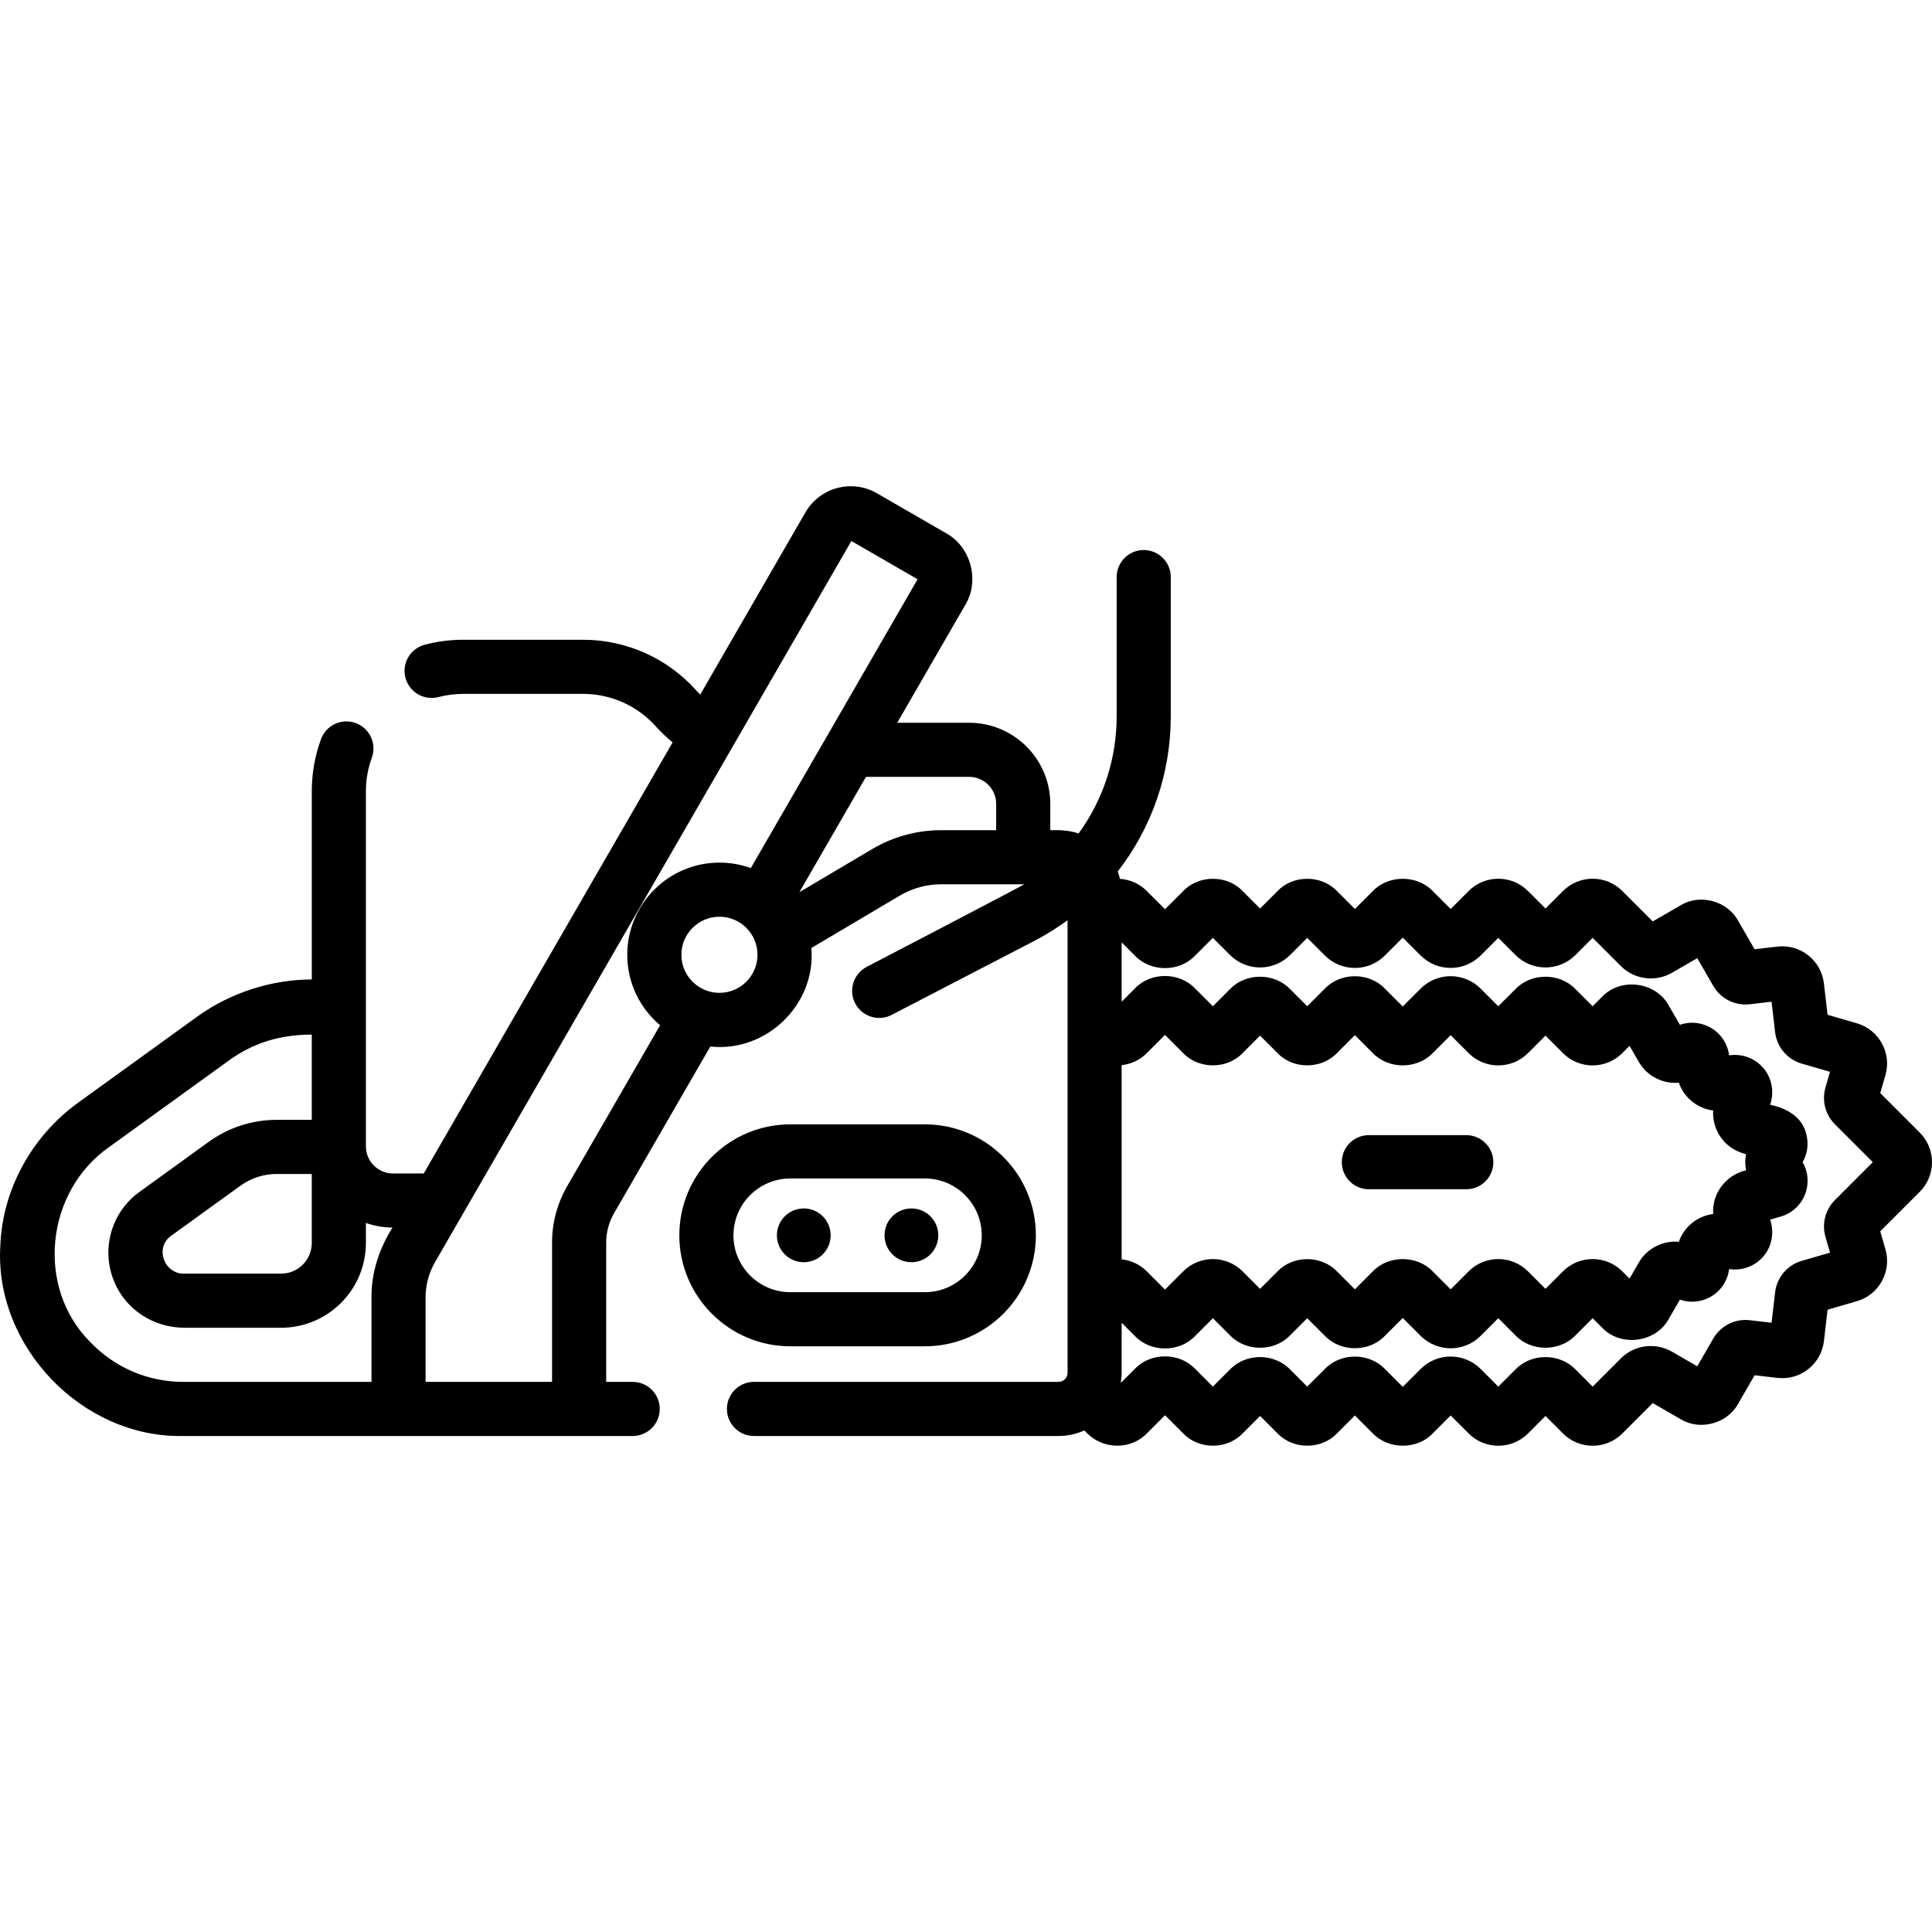 <svg id="Capa_1" enable-background="new 0 0 512 512" height="512" viewBox="0 0 512 512" width="512" xmlns="http://www.w3.org/2000/svg"><g><path d="m245.108 356.782c16.216 0 29.408-13.192 29.408-29.407s-13.192-29.408-29.408-29.408h-35.672c-16.215 0-29.408 13.192-29.408 29.408 0 16.215 13.192 29.407 29.408 29.407zm-50.737-29.407c0-8.307 6.758-15.065 15.065-15.065h35.672c8.307 0 15.065 6.758 15.065 15.065s-6.758 15.065-15.065 15.065h-35.672c-8.307 0-15.065-6.758-15.065-15.065z"/><circle cx="213.011" cy="327.375" r="7.126"/><circle cx="241.534" cy="327.375" r="7.126"/><path d="m388.58 300.824h-25.816c-3.961 0-7.171 3.211-7.171 7.171s3.21 7.171 7.171 7.171h25.816c3.961 0 7.171-3.211 7.171-7.171s-3.21-7.171-7.171-7.171z"/><path d="m512 307.995c0-2.966-1.156-5.756-3.253-7.852l-10.466-10.466 1.375-4.741c1.705-5.881-1.692-12.052-7.573-13.759l-7.759-2.249-.969-8.327c-.708-6.082-6.229-10.454-12.314-9.746l-6.057.705-4.389-7.601c-2.878-5.232-10.062-7.157-15.17-4.066l-7.436 4.293-8.07-8.071c-4.328-4.326-11.373-4.328-15.705.002l-4.647 4.647-4.648-4.649c-4.328-4.326-11.373-4.327-15.705.001l-4.773 4.774-4.774-4.774c-4.159-4.303-11.674-4.304-15.832 0l-4.775 4.775-4.774-4.774c-4.134-4.308-11.571-4.308-15.706 0l-4.647 4.648-4.647-4.648c-4.134-4.308-11.571-4.308-15.706 0l-4.837 4.838-4.84-4.839c-1.976-1.975-4.519-3.038-7.111-3.21-.156-.663-.348-1.315-.582-1.953 8.966-11.541 14.057-25.907 14.057-41.135v-36.885c0-3.96-3.21-7.171-7.171-7.171s-7.171 3.211-7.171 7.171v36.885c0 11.419-3.643 22.222-10.096 31.07-2.328-.853-5.012-.945-7.488-.884v-6.956c0-11.863-9.651-21.513-21.513-21.513h-19.053l18.056-31.274c3.859-6.376 1.456-15.347-5.074-18.939l-18.376-10.61c-6.62-3.824-15.116-1.547-18.939 5.074l-27.876 48.283c-.374-.37-.739-.749-1.09-1.142-7.609-8.508-18.519-13.388-29.934-13.388h-31.758c-3.462 0-6.902.442-10.224 1.315-3.83 1.006-6.12 4.927-5.114 8.758 1.006 3.83 4.926 6.122 8.757 5.114 2.133-.56 4.347-.844 6.581-.844h31.758c7.338 0 14.352 3.137 19.243 8.606 1.374 1.536 2.875 2.948 4.465 4.253l-65.957 114.24h-8.155c-3.954 0-7.171-3.217-7.171-7.171v-94.112c0-3.057.527-6.045 1.566-8.881 1.362-3.719-.548-7.838-4.267-9.2-3.717-1.361-7.837.548-9.2 4.267-1.62 4.421-2.441 9.069-2.441 13.814v49.865c-10.639 0-21.671 3.57-30.293 9.802l-31.63 22.861c-12.383 8.949-20.094 23.148-20.626 37.982-1.553 26.714 21.803 50.93 48.54 50.345h119.051c3.96 0 7.171-3.211 7.171-7.171s-3.211-7.171-7.171-7.171h-7.022v-36.926c0-2.718.718-5.398 2.077-7.751l25.518-44.199c14.879 1.625 28.039-11.179 26.778-26.103l23.435-13.883c3.318-1.965 7.109-3.004 10.965-3.004h22.024c-1.284.812-41.751 21.885-41.751 21.885-3.516 1.824-4.888 6.152-3.064 9.667 1.832 3.55 6.224 4.871 9.667 3.064l37.781-19.596c3.118-1.617 6.064-3.461 8.838-5.492v119.947c0 1.318-1.072 2.39-2.39 2.39h-80.714c-3.96 0-7.171 3.211-7.171 7.171s3.211 7.171 7.171 7.171h80.714c2.443 0 4.759-.539 6.854-1.484 4.219 4.982 11.882 5.522 16.532.826l4.837-4.838 4.838 4.838c4.134 4.308 11.571 4.308 15.705 0l4.648-4.648 4.647 4.647c4.134 4.308 11.571 4.308 15.705 0l4.775-4.775 4.774 4.774c4.176 4.31 11.698 4.316 15.832 0l4.774-4.774 4.775 4.776c4.328 4.326 11.373 4.327 15.705-.001l4.646-4.647 4.649 4.649c4.328 4.326 11.373 4.327 15.705-.001l8.068-8.069 7.437 4.294c5.106 3.091 12.293 1.165 15.169-4.065l4.389-7.602 6.057.705c6.081.703 11.605-3.665 12.315-9.747l.968-8.327 7.759-2.249c5.881-1.706 9.278-7.878 7.573-13.759l-1.38-4.76 10.47-10.47c2.095-2.094 3.251-4.884 3.251-7.85zm-50.001-2.332.72.209c-.273 1.409-.271 2.861.004 4.269-5.398 1.23-9.086 6.226-8.715 11.579-4.164.524-7.718 3.391-9.102 7.367-4.215-.405-8.524 1.805-10.606 5.514l-2.45 4.242-1.932-1.932c-4.328-4.326-11.373-4.327-15.705.001l-4.646 4.647-4.649-4.649c-4.328-4.326-11.373-4.327-15.705.001l-4.773 4.774-4.774-4.774c-4.159-4.318-11.674-4.319-15.832 0l-4.775 4.775-4.774-4.774c-4.134-4.308-11.571-4.308-15.705 0l-4.648 4.648-4.647-4.647c-4.331-4.33-11.375-4.33-15.706 0l-4.838 4.838-4.839-4.839c-1.859-1.858-4.22-2.913-6.651-3.175v-51.458c2.432-.262 4.793-1.317 6.653-3.177l4.837-4.838 4.838 4.837c4.132 4.309 11.573 4.308 15.705.001l4.648-4.648 4.647 4.647c4.132 4.309 11.573 4.308 15.705.001l4.775-4.775 4.774 4.774c4.159 4.318 11.674 4.318 15.832 0l4.774-4.774 4.774 4.775c4.332 4.329 11.376 4.328 15.706-.001l4.647-4.647 4.647 4.648c4.332 4.329 11.376 4.328 15.706-.001l1.931-1.931 2.448 4.242c1.484 2.569 3.878 4.407 6.743 5.175 1.28.343 2.586.455 3.864.34 1.384 3.976 4.937 6.843 9.102 7.367-.322 5.079 2.906 9.895 7.992 11.369zm-438.011 50.067c-14.632-14.538-11.952-40.093 5.112-51.879l31.631-22.861c6.162-4.454 13.226-6.808 21.892-6.808v22.589h-9.255c-6.534 0-12.787 2.023-18.082 5.85l-18.323 13.243c-7.459 5.392-10.235 15.122-6.749 23.663 3.06 7.497 10.418 12.342 18.744 12.342h25.538c12.39 0 22.47-10.08 22.47-22.47v-5.31c2.207.783 4.578 1.216 7.048 1.23-3.492 5.531-5.624 11.909-5.569 18.485v22.406h-49.83c-9.36.002-18.106-3.72-24.627-10.48zm58.635-44.616v18.287c0 4.481-3.646 8.127-8.127 8.127h-25.538c-5.503.235-8.018-6.954-3.594-10.04l18.323-13.242c2.835-2.049 6.182-3.132 9.681-3.132zm67.675 3.25c-2.616 4.531-3.999 9.691-3.999 14.923v36.926h-33.514v-22.406c0-3.269.864-6.492 2.498-9.322l110.338-191.111 17.549 10.132-44.198 76.553c-2.596-.943-5.396-1.459-8.314-1.459-13.47 0-24.429 10.959-24.429 24.429 0 7.483 3.385 14.187 8.7 18.672zm40.361-51.249c-5.562 0-10.087-4.525-10.087-10.087s4.525-10.087 10.087-10.087 10.087 4.525 10.087 10.087c-.001 5.562-4.525 10.087-10.087 10.087zm40.481-38.104-19.29 11.428 17.644-30.561h27.334c3.954 0 7.171 3.217 7.171 7.171v6.956h-14.584c-6.427-.001-12.746 1.731-18.275 5.006zm255.127 93.033c-2.547 2.549-3.504 6.28-2.501 9.735l1.213 4.184-7.499 2.175c-3.827 1.11-6.599 4.386-7.059 8.345l-.938 8.056-5.758-.67c-3.921-.455-7.725 1.458-9.695 4.873l-4.238 7.34-6.699-3.868c-4.396-2.539-9.97-1.804-13.559 1.785l-7.467 7.468-4.559-4.559c-4.181-4.357-11.705-4.356-15.885.001l-4.557 4.558-4.686-4.686c-4.379-4.377-11.504-4.377-15.885.001l-4.747 4.748-4.748-4.748c-4.179-4.358-11.706-4.358-15.884-.001l-4.686 4.685-4.558-4.557c-4.178-4.358-11.705-4.358-15.884-.001l-4.559 4.558-4.748-4.748c-4.18-4.358-11.706-4.358-15.885 0l-3.782 3.783c.142-.875.235-1.765.235-2.679v-13.28l3.547 3.548c4.181 4.358 11.704 4.358 15.886 0l4.747-4.748 4.558 4.557c4.179 4.358 11.706 4.358 15.884.001l4.559-4.558 4.685 4.684c4.179 4.358 11.706 4.358 15.884.001l4.749-4.749 4.748 4.749c4.379 4.377 11.504 4.377 15.885-.001l4.684-4.685 4.558 4.557c4.18 4.359 11.704 4.358 15.886 0l4.557-4.558 2.508 2.509c4.926 5.209 14.259 3.979 17.67-2.326l2.945-5.1c2.501.873 5.264.711 7.682-.506 2.952-1.484 4.953-4.316 5.364-7.591 3.403.517 6.861-.736 9.09-3.382 2.297-2.689 2.919-6.391 1.777-9.722l2.8-.812c3.39-.983 5.939-3.611 6.817-7.03.659-2.563.281-5.189-1.002-7.394 1.268-2.199 1.64-4.812.983-7.363-1.019-4.613-5.278-6.977-9.599-7.835 1.142-3.33.522-7.031-1.776-9.721-2.228-2.648-5.677-3.904-9.091-3.384-.412-3.274-2.412-6.107-5.364-7.591-2.417-1.216-5.181-1.379-7.682-.506l-2.945-5.101c-3.413-6.304-12.738-7.534-17.67-2.325l-2.508 2.508-4.558-4.559c-4.181-4.357-11.706-4.356-15.885.001l-4.558 4.558-4.685-4.686c-4.379-4.377-11.504-4.377-15.885.001l-4.747 4.748-4.748-4.748c-4.178-4.358-11.705-4.358-15.884-.001l-4.686 4.685-4.558-4.557c-4.178-4.358-11.705-4.358-15.884-.001l-4.559 4.558-4.748-4.749c-4.181-4.357-11.705-4.356-15.885.001l-3.547 3.548v-15.723l3.547 3.547c4.18 4.359 11.704 4.358 15.886 0l4.747-4.748 4.558 4.558c4.379 4.379 11.506 4.379 15.885 0l4.558-4.558 4.685 4.684c2.121 2.122 4.941 3.29 7.942 3.29s5.821-1.169 7.941-3.29l4.749-4.749 4.748 4.749c4.379 4.377 11.504 4.377 15.885-.001l4.684-4.685 4.558 4.558c4.379 4.379 11.505 4.379 15.886 0l4.558-4.558 7.467 7.468c3.588 3.588 9.163 4.324 13.559 1.785l6.7-3.868 4.236 7.338c1.972 3.418 5.779 5.329 9.698 4.874l5.757-.67.938 8.057c.46 3.959 3.232 7.234 7.06 8.345l7.498 2.173-1.209 4.169c-1.002 3.46-.042 7.19 2.503 9.734l10.042 10.042z"/></g></svg>
